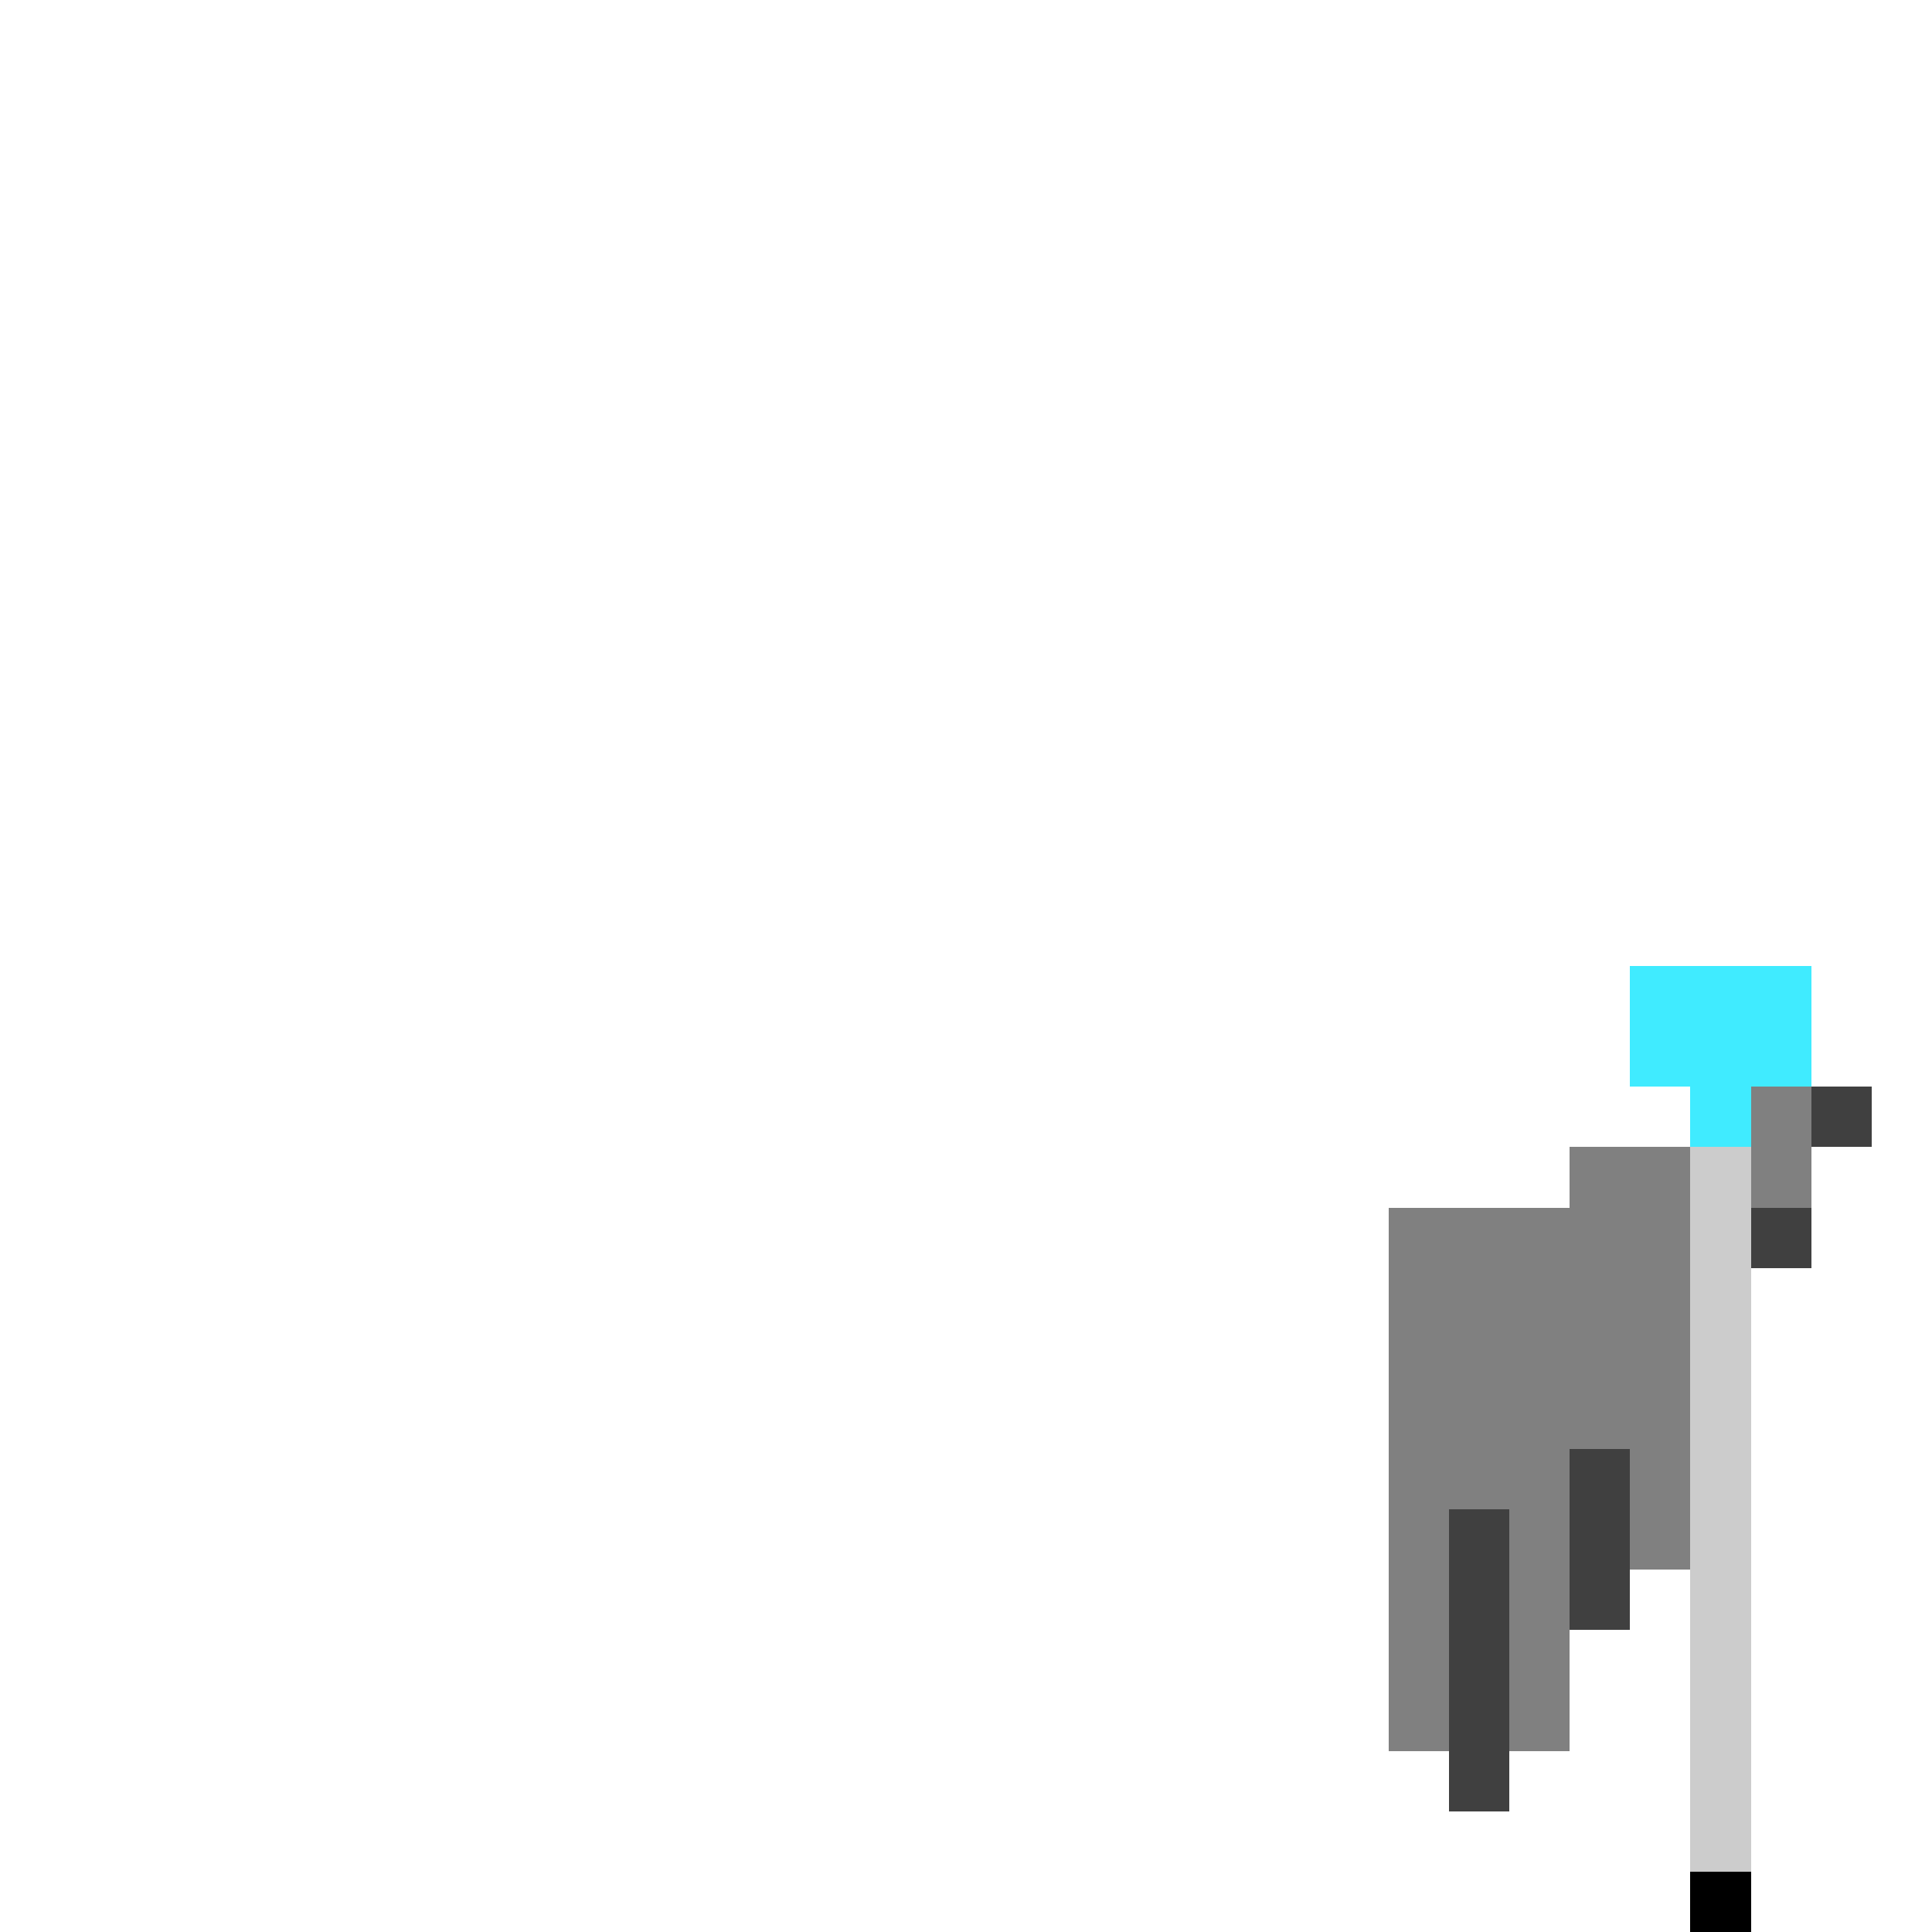 <?xml version="1.0" encoding="UTF-8" standalone="no"?>
<!-- Created with Inkscape (http://www.inkscape.org/) -->

<svg
   width="320"
   height="320"
   viewBox="0 0 84.667 84.667"
   version="1.1"
   id="svg5"
   shape-rendering="crispEdges"
   xmlns="http://www.w3.org/2000/svg"
   xmlns:svg="http://www.w3.org/2000/svg">
  <defs
     id="defs2" />
  <path
     id="rect3157"
     style="fill:#808080;fill-opacity:1;fill-rule:evenodd;stroke-width:0.265"
     d="m 79.375,47.625 v 5.292 h -2.646 v 5.292 h -2.646 v 10.583 h -5.292 v 7.938 h -7.937 v -23.812 h 7.937 v -2.646 h 5.292 2.646 v -2.646 z" />
  <path
     id="rect9789"
     style="fill:#404040;fill-opacity:1;fill-rule:evenodd;stroke-width:0.265"
     d="m 82.021,47.625 v 2.646 h -2.646 v -2.646 z m -2.646,5.292 v 2.646 h -2.646 v -2.646 z m -2.646,5.292 v 5.292 h -2.646 v -5.292 z m -5.292,5.292 v 7.938 h -2.646 v -7.938 z m -5.292,2.646 V 79.375 H 63.5 V 66.146 Z" />
  <path
     id="rect18487"
     style="fill:#00e4ff;fill-opacity:0.75;fill-rule:evenodd;stroke-width:0.265"
     d="m 79.375,42.333 v 5.292 h -2.646 v 2.646 h -2.646 v -2.646 h -2.646 v -5.292 z" />
  <path
     id="rect18463"
     style="fill-rule:evenodd;stroke-width:0.265"
     d="m 76.729,82.021 h -2.646 v 2.646 h 2.646 z" />
  <path
     id="rect18395"
     style="fill:#cccccc;fill-rule:evenodd;stroke-width:0.265"
     d="m 76.729,50.271 h -2.646 v 31.75 h 2.646 z" />
</svg>
